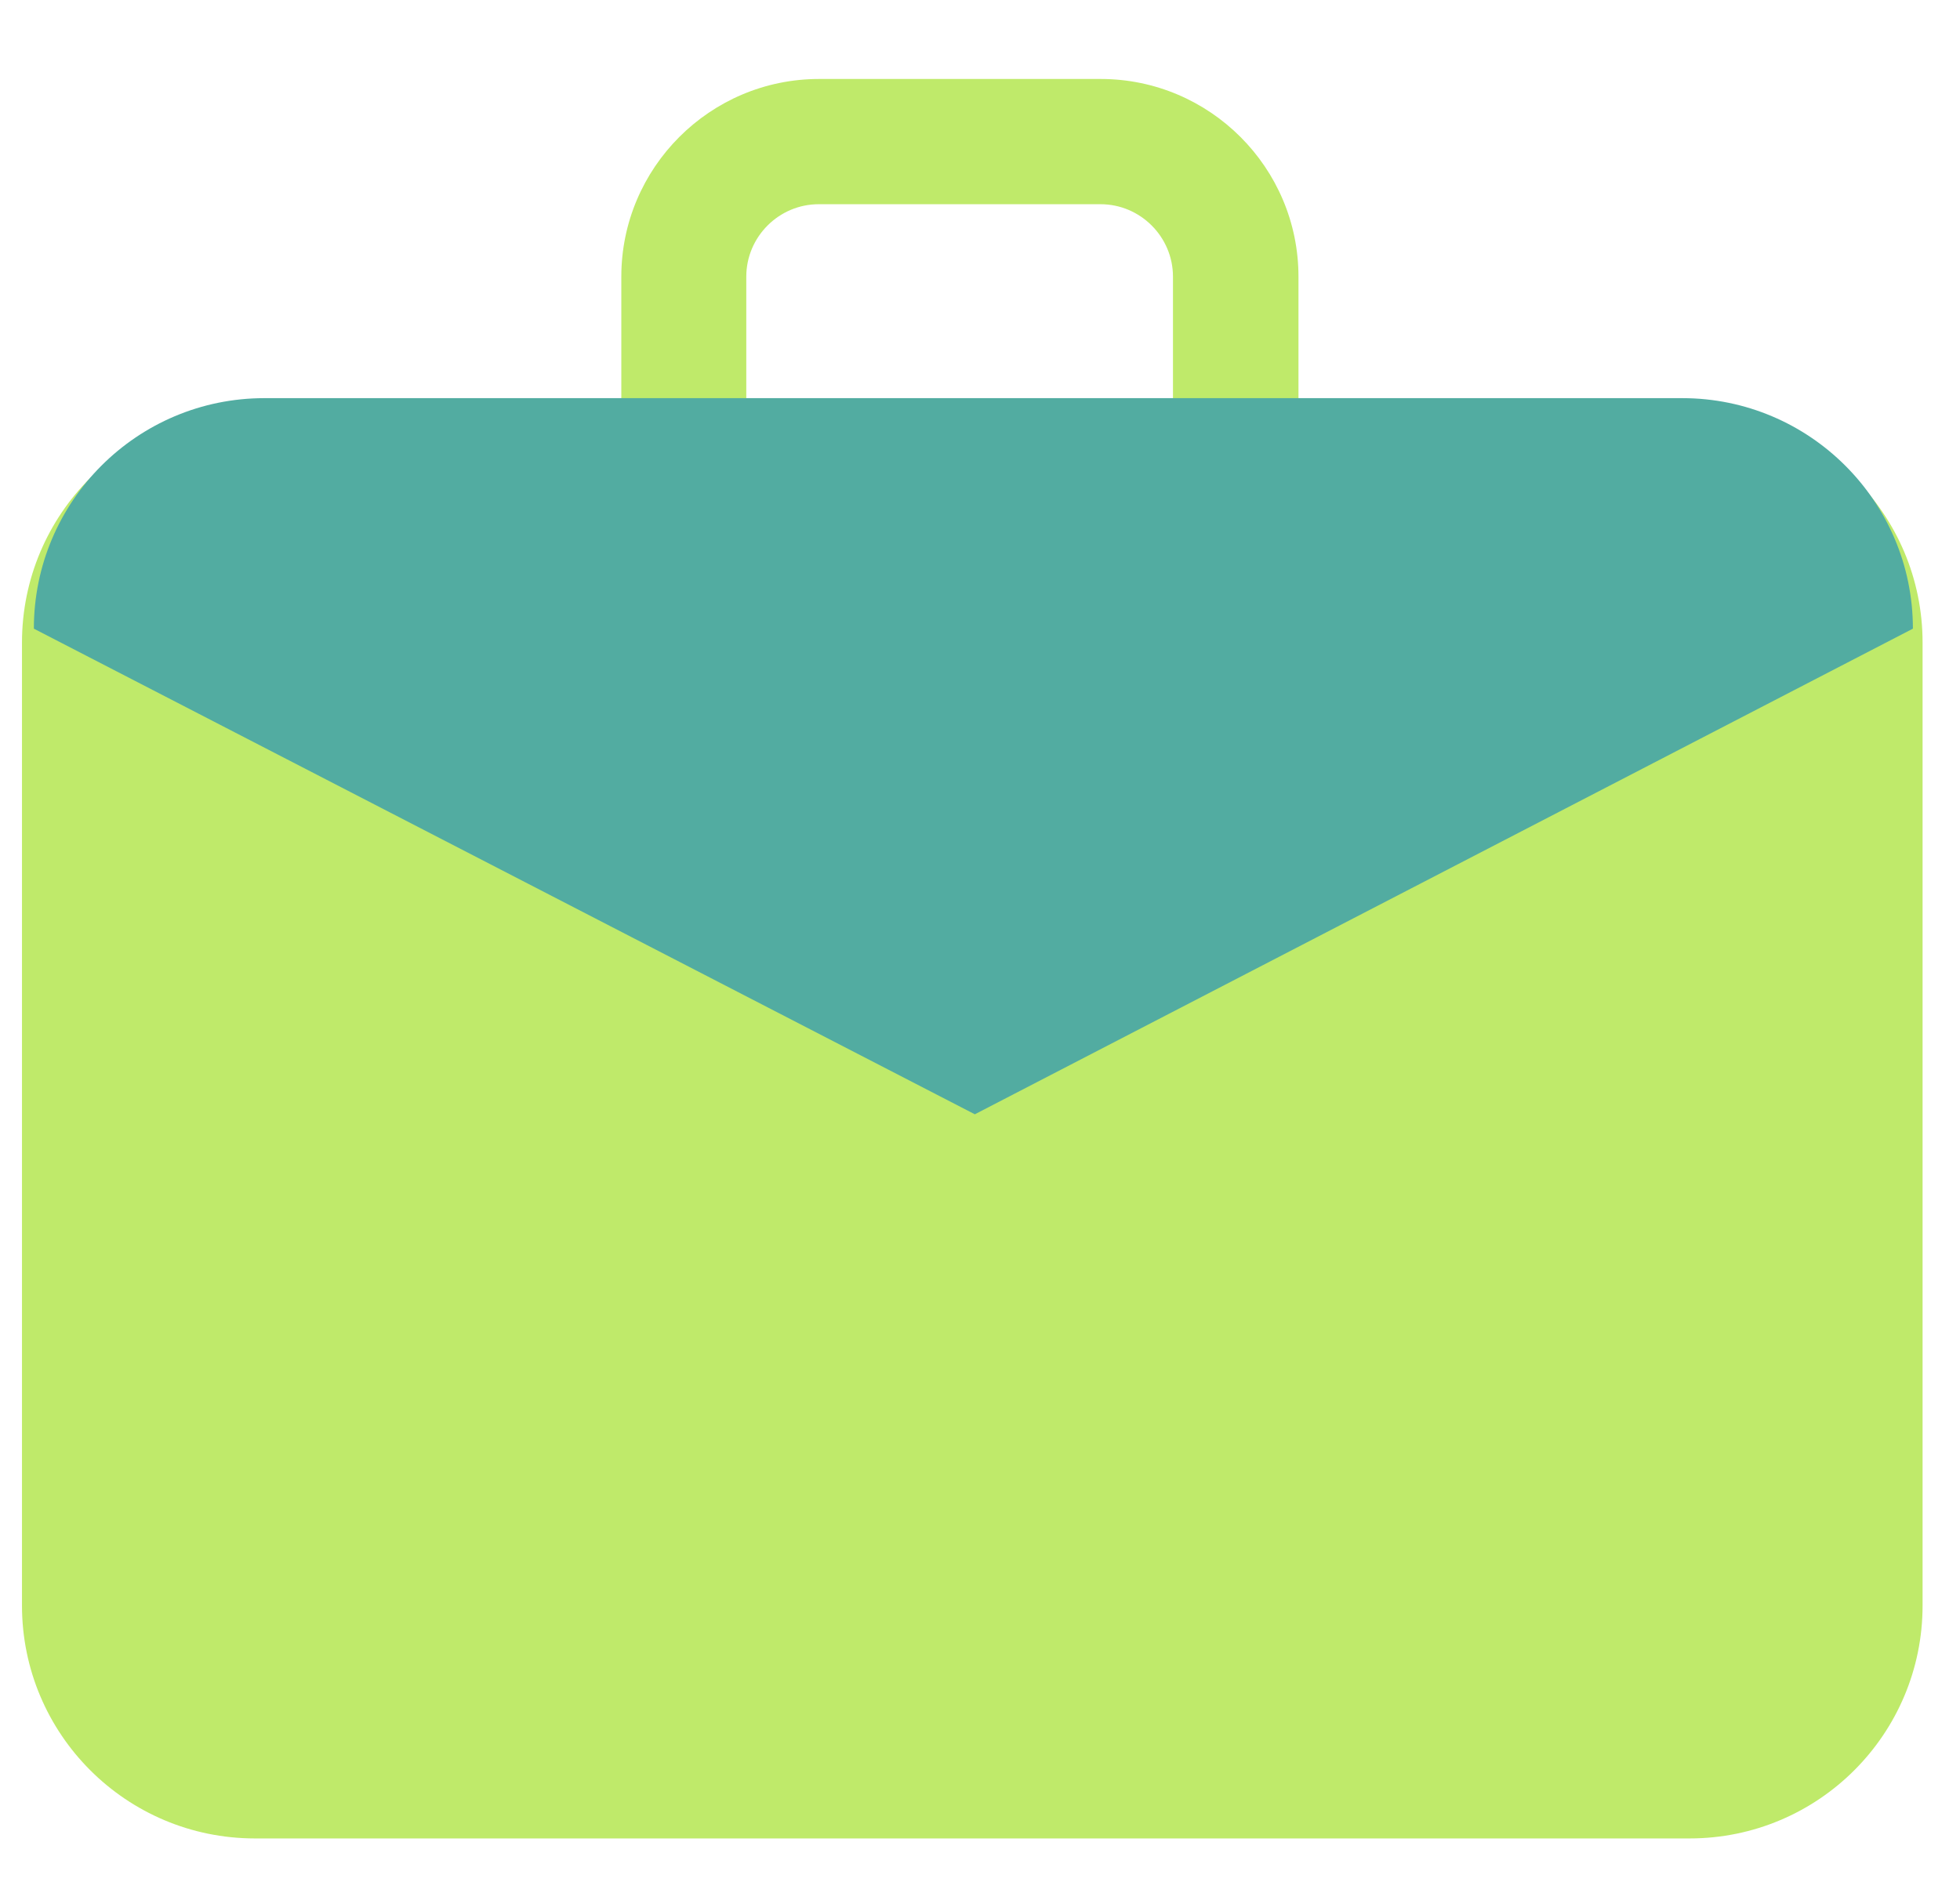 <svg width="33" height="32" viewBox="0 0 33 32" fill="none" xmlns="http://www.w3.org/2000/svg">
<path d="M19.749 8.315V4.659C19.749 3.988 19.2 3.439 18.529 3.439H13.785C13.114 3.439 12.565 3.988 12.565 4.659V8.315H10.461V4.659C10.461 2.827 11.953 1.33 13.79 1.33H18.533C20.366 1.33 21.862 2.822 21.862 4.659V8.315H19.749Z" fill="#BFEA6A"/>
<path d="M28.447 6.9H4.293C2.126 6.9 0.37 8.656 0.37 10.823V27.037C0.37 29.204 2.126 30.96 4.293 30.96H28.447C30.614 30.96 32.37 29.204 32.37 27.037V10.823C32.37 8.656 30.614 6.9 28.447 6.9Z" fill="#BFEA6A"/>
<path d="M16.411 18.764L0.57 10.587C0.57 8.446 2.307 6.705 4.452 6.705H28.325C30.465 6.705 32.207 8.442 32.207 10.587L16.415 18.764C16.415 20.191 16.415 20.191 16.415 18.764H16.411Z" fill="#52ACA1"/>
</svg>
